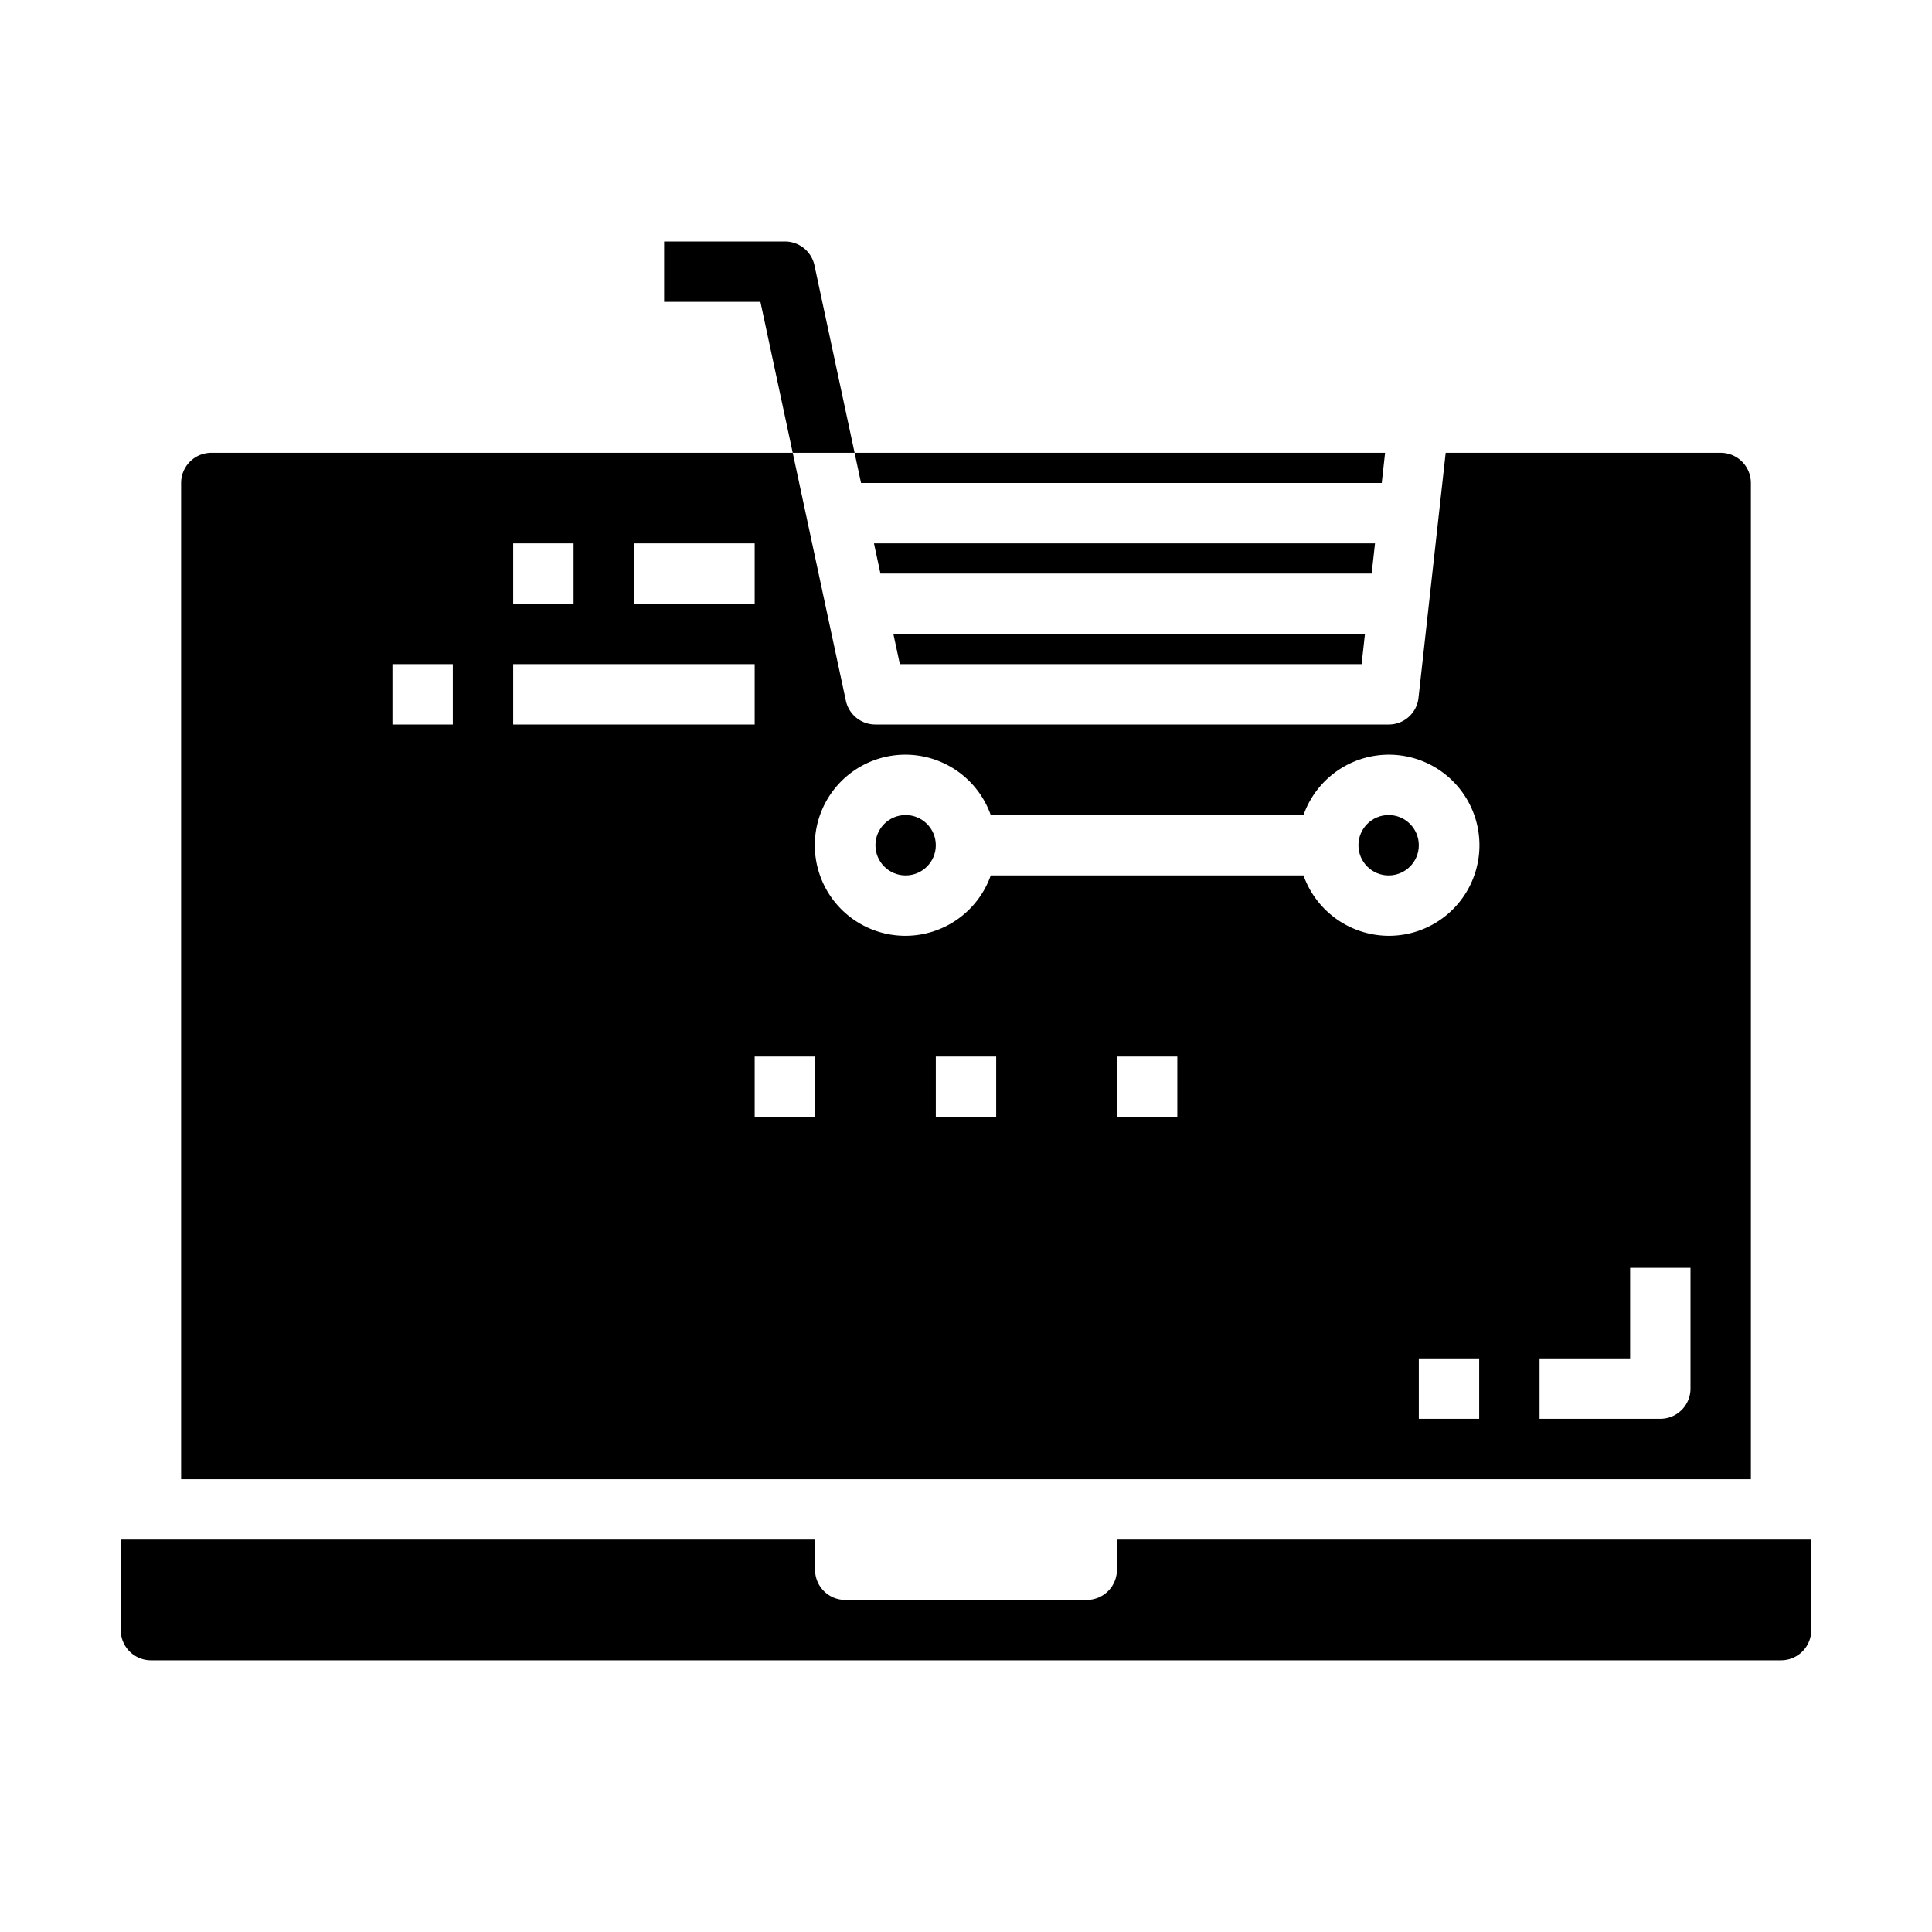 <svg xmlns="http://www.w3.org/2000/svg" viewBox="0 0 64 64" x="0px" y="0px"><g data-name="Online Store"><path d="M4,51v3a1,1,0,0,0,1,1H59a1,1,0,0,0,1-1V51H37v1a1,1,0,0,1-1,1H28a1,1,0,0,1-1-1V51Z"></path><circle cx="46" cy="28" r="1"></circle><path d="M57,15H47.89l-.9,8.11A.989.989,0,0,1,46,24H29a1,1,0,0,1-.98-.79L26.26,15H7a1,1,0,0,0-1,1V49H58V16A1,1,0,0,0,57,15ZM21,18h4v2H21Zm-4,0h2v2H17Zm-2,6H13V22h2Zm2-2h8v2H17ZM27,37H25V35h2Zm6,0H31V35h2Zm6,0H37V35h2ZM49,47H47V45h2ZM46,31a3.01,3.01,0,0,1-2.82-2H32.82a3,3,0,1,1,0-2H43.18A3,3,0,1,1,46,31ZM56,46a1,1,0,0,1-1,1H51V45h3V42h2Z"></path><circle cx="30" cy="28" r="1"></circle><polygon points="45.105 22 45.216 21 29.594 21 29.809 22 45.105 22"></polygon><polygon points="45.883 15 28.309 15 28.523 16 45.772 16 45.883 15"></polygon><polygon points="45.549 18 28.951 18 29.166 19 45.438 19 45.549 18"></polygon><path d="M28.31,15H26.26l-1.07-5H22V8h4a1,1,0,0,1,.98.79Z"></path></g></svg>